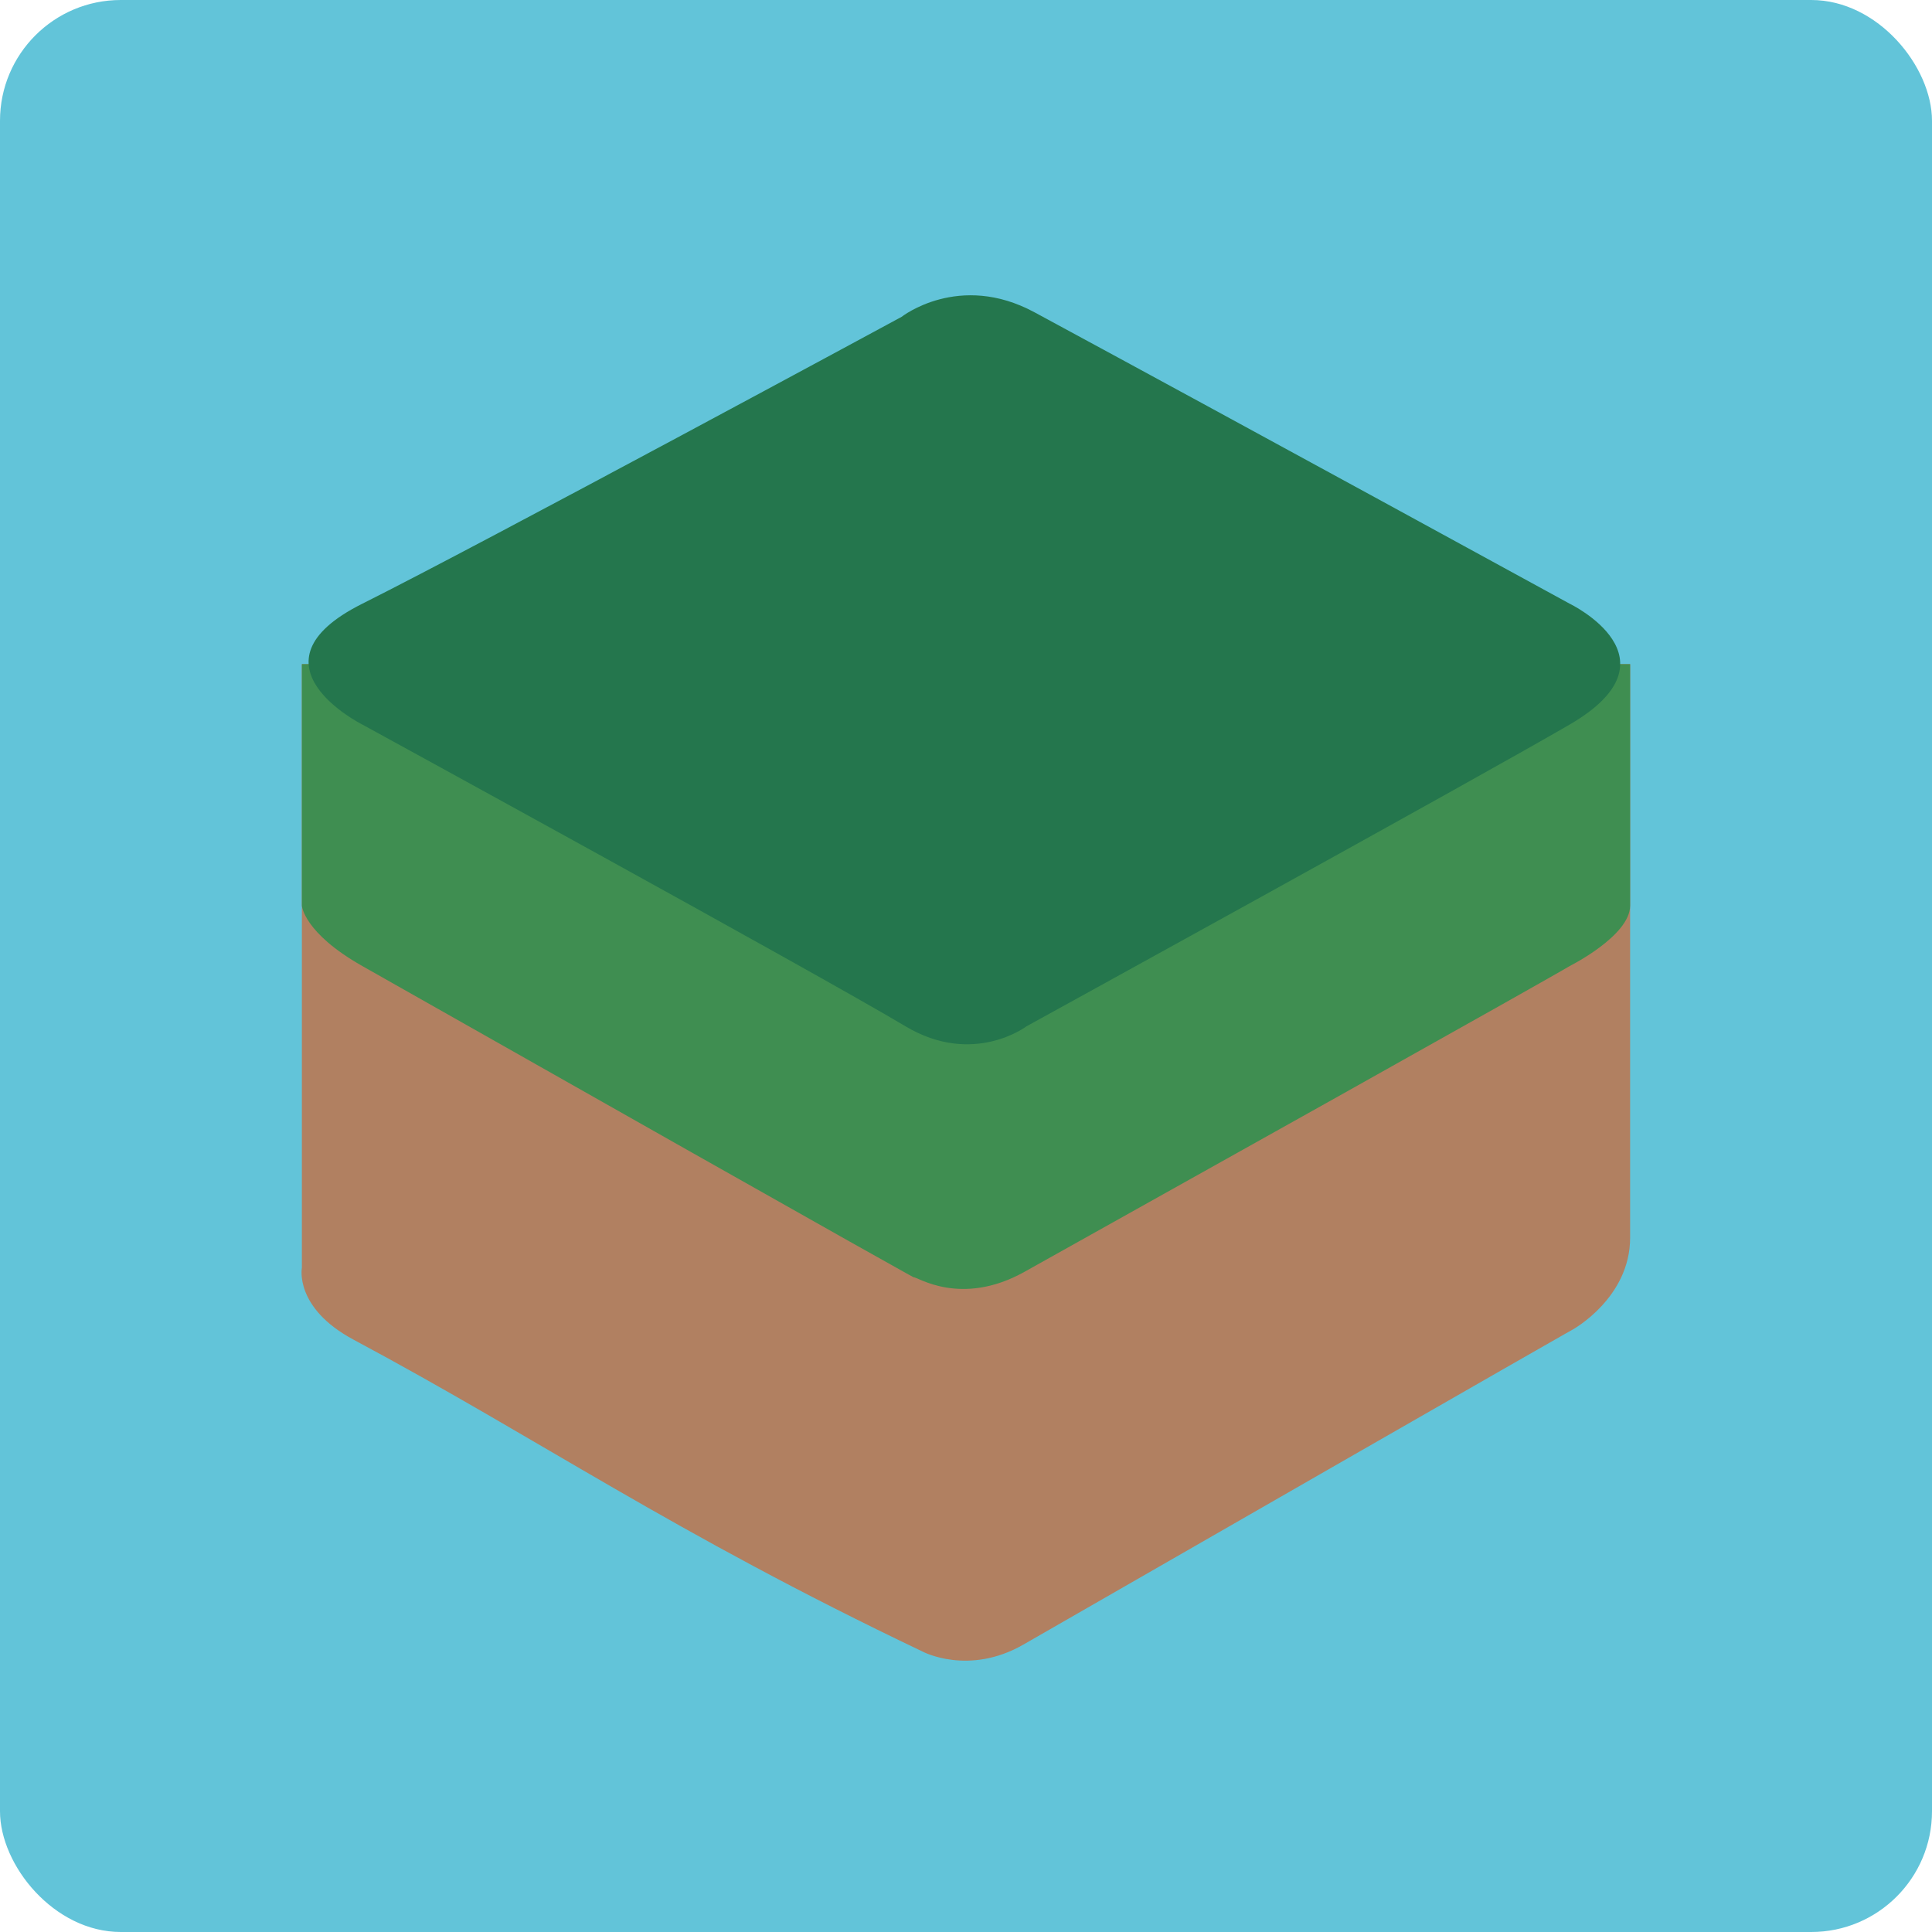 <?xml version="1.0" encoding="UTF-8" standalone="no"?>
<!-- Created with Inkscape (http://www.inkscape.org/) -->

<svg
   xmlns:dc="http://purl.org/dc/elements/1.1/"
   xmlns:cc="http://creativecommons.org/ns#"
   xmlns:rdf="http://www.w3.org/1999/02/22-rdf-syntax-ns#"
   xmlns:svg="http://www.w3.org/2000/svg"
   xmlns="http://www.w3.org/2000/svg"
   xmlns:sodipodi="http://sodipodi.sourceforge.net/DTD/sodipodi-0.dtd"
   xmlns:inkscape="http://www.inkscape.org/namespaces/inkscape"
   width="64"
   height="64"
   id="svg2"
   version="1.1"
   inkscape:version="0.91 r13725"
   sodipodi:docname="freeminer.svg">
  <defs
     id="defs4" />
  <sodipodi:namedview
     id="base"
     pagecolor="#ffffff"
     bordercolor="#666666"
     borderopacity="1.0"
     inkscape:pageopacity="0.0"
     inkscape:pageshadow="2"
     inkscape:zoom="5.7894382"
     inkscape:cx="5.6363367"
     inkscape:cy="40.53039"
     inkscape:document-units="px"
     inkscape:current-layer="layer1"
     showgrid="true"
     inkscape:object-paths="true"
     inkscape:snap-object-midpoints="true"
     inkscape:snap-center="true"
     inkscape:snap-bbox="true"
     inkscape:bbox-paths="true"
     inkscape:bbox-nodes="true"
     inkscape:snap-bbox-edge-midpoints="true"
     inkscape:snap-bbox-midpoints="true"
     inkscape:snap-intersection-paths="true"
     inkscape:object-nodes="true"
     inkscape:snap-smooth-nodes="true"
     inkscape:snap-midpoints="true"
     inkscape:snap-page="true"
     inkscape:window-width="696"
     inkscape:window-height="651"
     inkscape:window-x="144"
     inkscape:window-y="90"
     inkscape:window-maximized="0"
     inkscape:snap-global="false">
    <inkscape:grid
       empspacing="2"
       visible="true"
       enabled="true"
       snapvisiblegridlinesonly="true"
       type="xygrid"
       id="grid2987" />
  </sodipodi:namedview>
  <g
     inkscape:label="Layer 1"
     inkscape:groupmode="layer"
     id="layer1"
     transform="translate(0,-988.362)">
    <rect
       style="fill:#62c4d9;fill-opacity:1;stroke:none"
       id="rect4990"
       width="64"
       height="64"
       x="0"
       y="0"
       transform="translate(0,988.362)"
       ry="4" />
    <path
       style="fill:#b18061;fill-opacity:1;fill-rule:evenodd;stroke:none;stroke-width:1px;stroke-linecap:butt;stroke-linejoin:miter;stroke-opacity:1"
       d="m 30.57,1043.076 c 0,0 1.517,0.807 3.331,-0.235 18.186,-10.449 18.194,-10.434 18.194,-10.434 0,0 1.905,-1.045 1.905,-3.045 l 0,-19 -44,0 0,20 c 0,0 -0.257,1.325 1.715,2.38 6.201,3.317 10.502,6.352 18.855,10.334 z"
       id="path4160"
       inkscape:connector-curvature="0"
       sodipodi:nodetypes="cscscccsc" />
    <path
       style="fill:#3f8e51;fill-opacity:1;fill-rule:evenodd;stroke:none;stroke-width:1px;stroke-linecap:butt;stroke-linejoin:miter;stroke-opacity:1"
       d="m 10,1010.362 0,8 c 0,0 0.054,0.898 2,2 18.691,10.587 18.265,10.311 18.265,10.311 0.095,-0.032 1.56,0.999 3.668,-0.178 C 51.964,1020.424 52,1020.362 52,1020.362 c 0,0 2,-1 2,-2 l 0,-8 z"
       id="path4152"
       inkscape:connector-curvature="0"
       sodipodi:nodetypes="ccscscscc" />
    <path
       style="fill:#24764d;fill-rule:evenodd;stroke:none;stroke-width:1px;stroke-linecap:butt;stroke-linejoin:miter;stroke-opacity:1;fill-opacity:1"
       d="m 12,1012.362 c 0,0 -4,-2 0,-4 4,-2 17.866,-9.504 17.866,-9.504 0,0 1.905,-1.501 4.403,-0.151 C 41.271,1002.492 52,1008.362 52,1008.362 c 0,0 3.76,1.81 0,4 -3.116,1.815 -18,10 -18,10 0,0 -1.76,1.335 -4,0 -3.097,-1.846 -18,-10 -18,-10 z"
       id="path4150"
       inkscape:connector-curvature="0"
       sodipodi:nodetypes="cscscscsc" />
  </g>
</svg>
